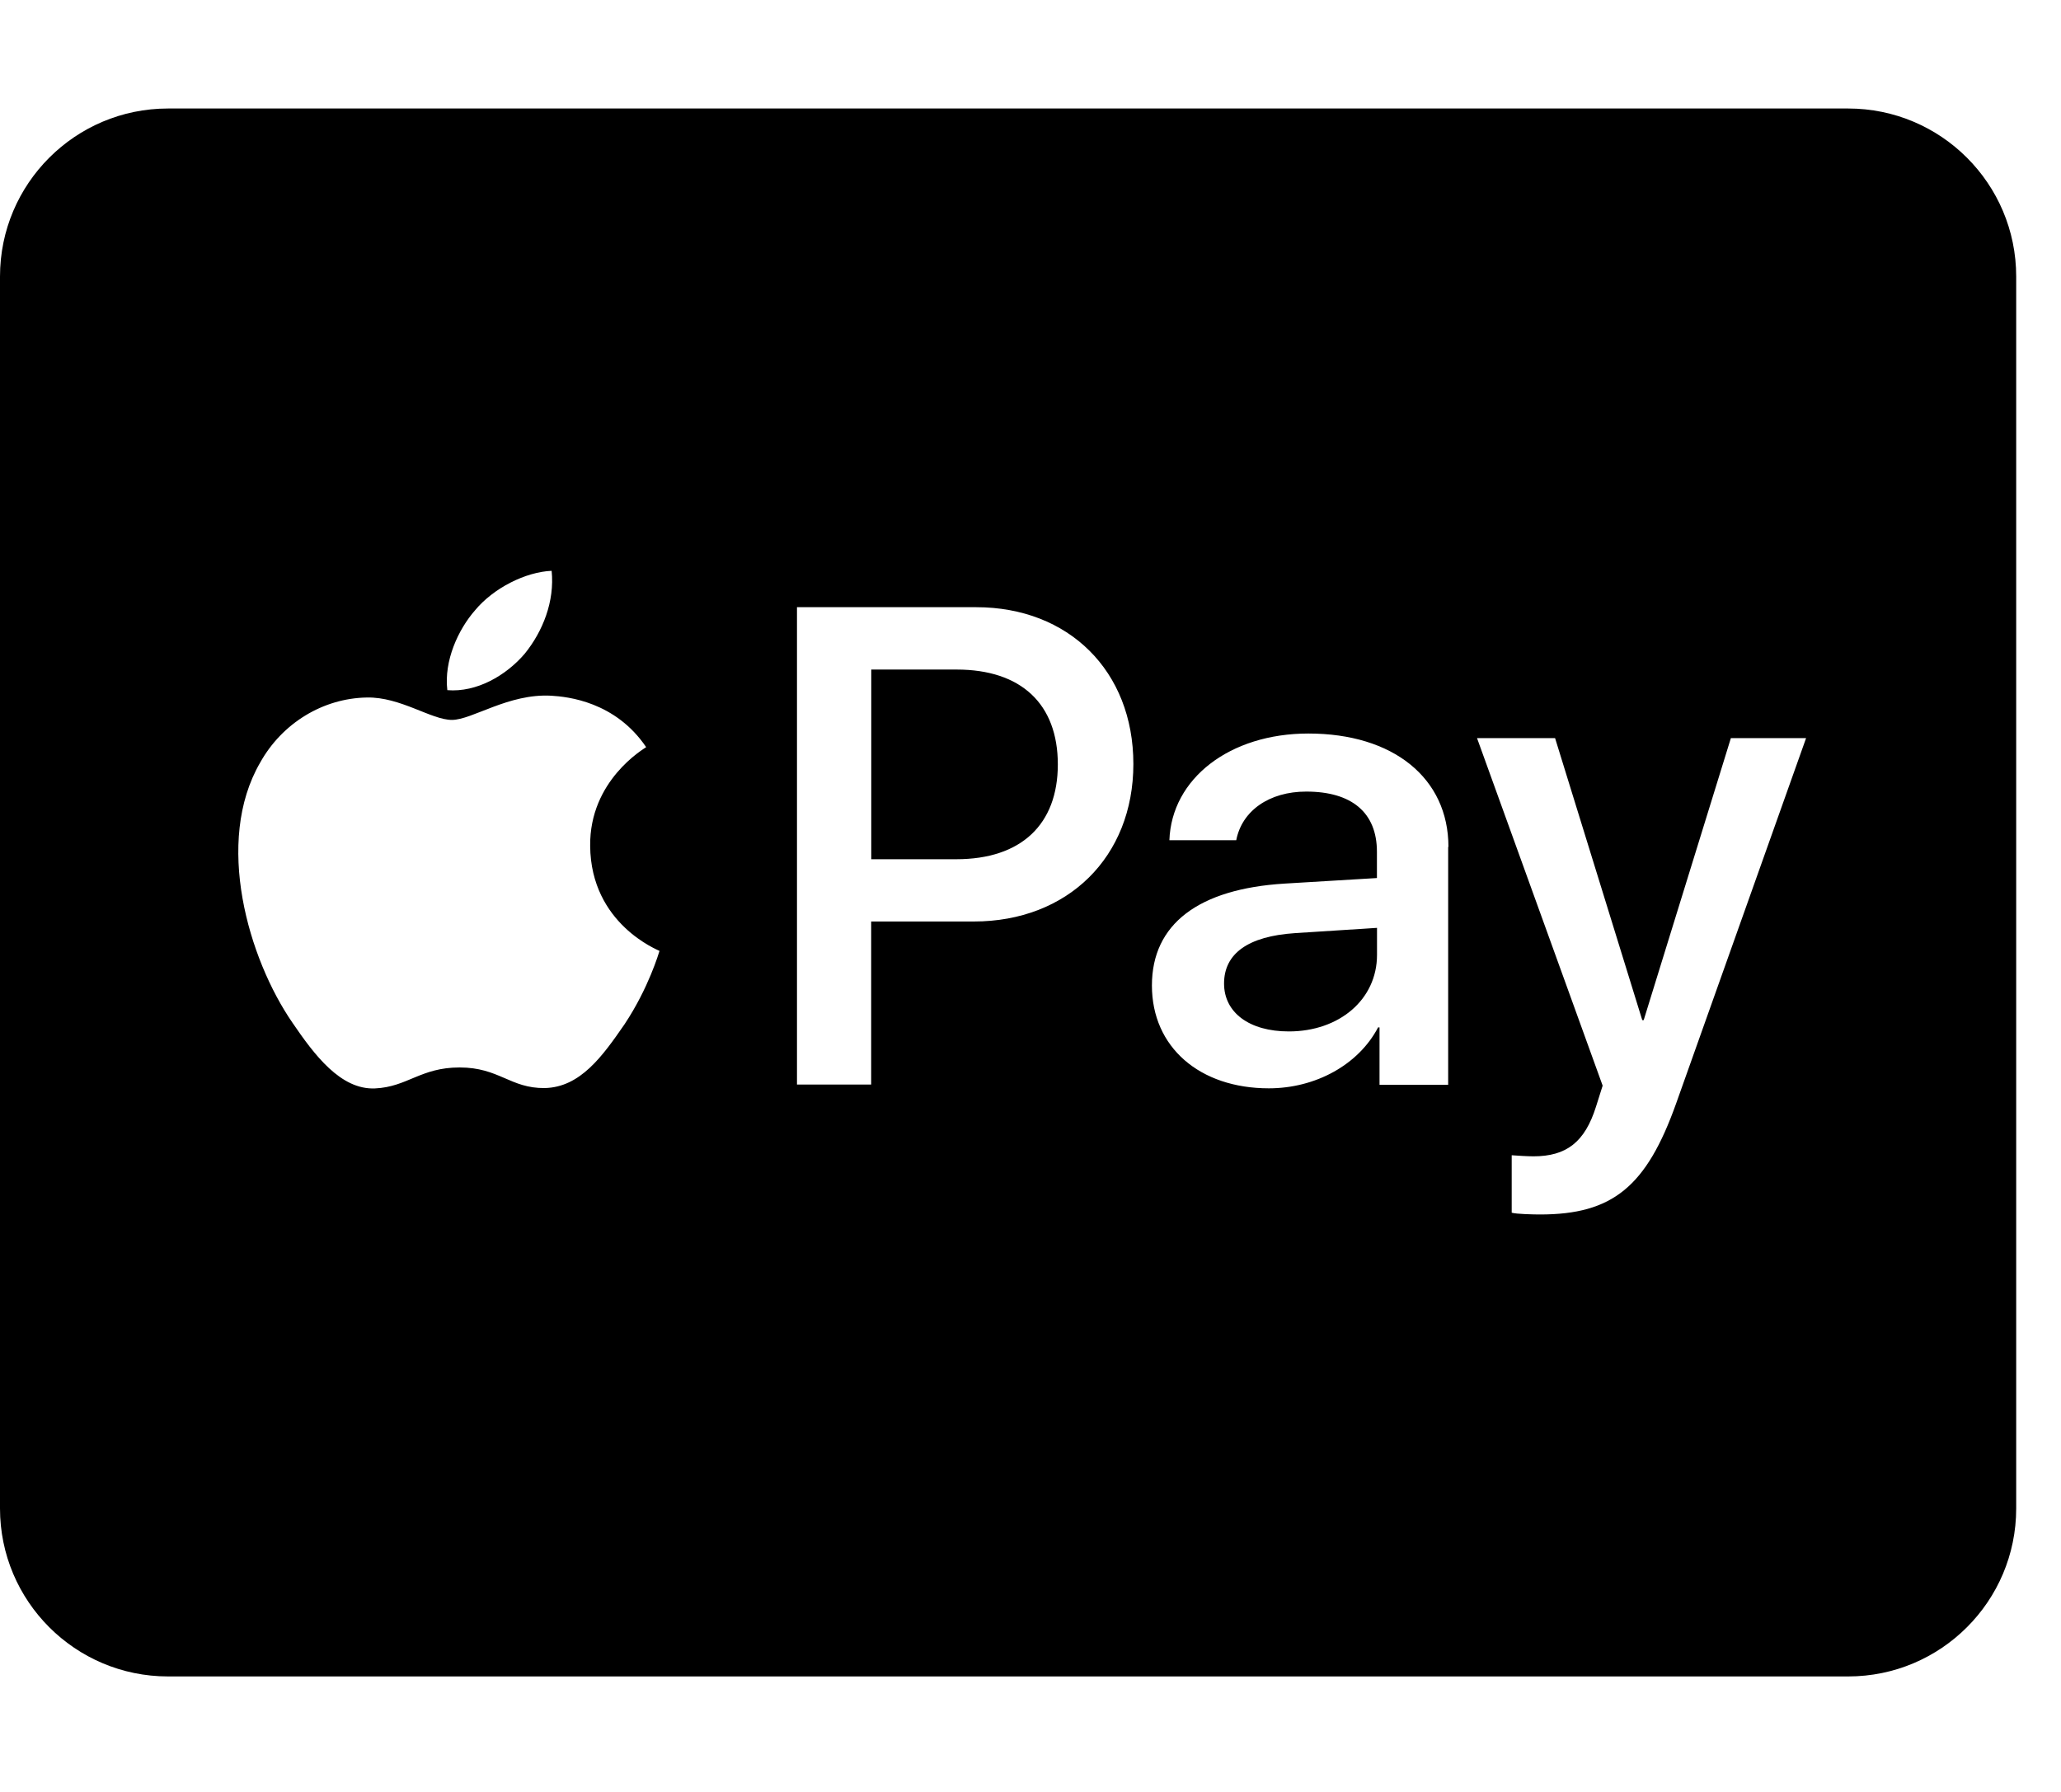 <!-- Generated by IcoMoon.io -->
<svg version="1.1" xmlns="http://www.w3.org/2000/svg" width="23" height="20" viewBox="0 0 23 20">
<title>cc-apple-pay</title>
<path d="M11.805 8.531c0 0.672-0.41 1.059-1.133 1.059h-0.949v-2.117h0.953c0.719 0 1.129 0.383 1.129 1.059zM13.66 10.977c0 0.324 0.281 0.535 0.723 0.535 0.562 0 0.984-0.355 0.984-0.855v-0.301l-0.918 0.059c-0.52 0.035-0.789 0.227-0.789 0.563zM22.5 3.086v13.75c0 1.035-0.84 1.875-1.875 1.875h-18.75c-1.035 0-1.875-0.84-1.875-1.875v-13.75c0-1.035 0.84-1.875 1.875-1.875h18.75c1.035 0 1.875 0.84 1.875 1.875zM4.992 7.703c0.328 0.027 0.656-0.164 0.863-0.406 0.203-0.25 0.336-0.586 0.301-0.926-0.289 0.012-0.648 0.191-0.855 0.441-0.188 0.215-0.348 0.563-0.309 0.891zM7.359 10.613c-0.008-0.008-0.766-0.297-0.773-1.172-0.008-0.73 0.598-1.082 0.625-1.102-0.344-0.508-0.875-0.563-1.059-0.574-0.477-0.027-0.883 0.27-1.109 0.27-0.23 0-0.574-0.258-0.949-0.25-0.488 0.008-0.945 0.285-1.191 0.727-0.512 0.883-0.133 2.188 0.363 2.906 0.242 0.355 0.535 0.746 0.918 0.73 0.363-0.016 0.508-0.234 0.945-0.234 0.441 0 0.566 0.234 0.949 0.23 0.398-0.008 0.645-0.355 0.891-0.711 0.27-0.406 0.383-0.797 0.391-0.82zM12.648 8.527c0-1.039-0.723-1.75-1.754-1.75h-2v5.328h0.828v-1.82h1.145c1.047 0 1.781-0.719 1.781-1.758zM16.164 9.453c0-0.77-0.617-1.266-1.563-1.266-0.879 0-1.527 0.504-1.551 1.191h0.746c0.063-0.328 0.367-0.543 0.781-0.543 0.508 0 0.789 0.234 0.789 0.672v0.293l-1.031 0.062c-0.961 0.059-1.48 0.453-1.48 1.137 0 0.691 0.535 1.148 1.305 1.148 0.52 0 1-0.262 1.219-0.68h0.016v0.641h0.766v-2.656zM20.156 8.238h-0.84l-0.973 3.148h-0.016l-0.973-3.148h-0.871l1.402 3.879-0.074 0.234c-0.125 0.398-0.332 0.555-0.699 0.555-0.066 0-0.191-0.008-0.242-0.012v0.641c0.047 0.016 0.254 0.020 0.316 0.020 0.809 0 1.188-0.309 1.52-1.242l1.449-4.074z"></path>
</svg>
